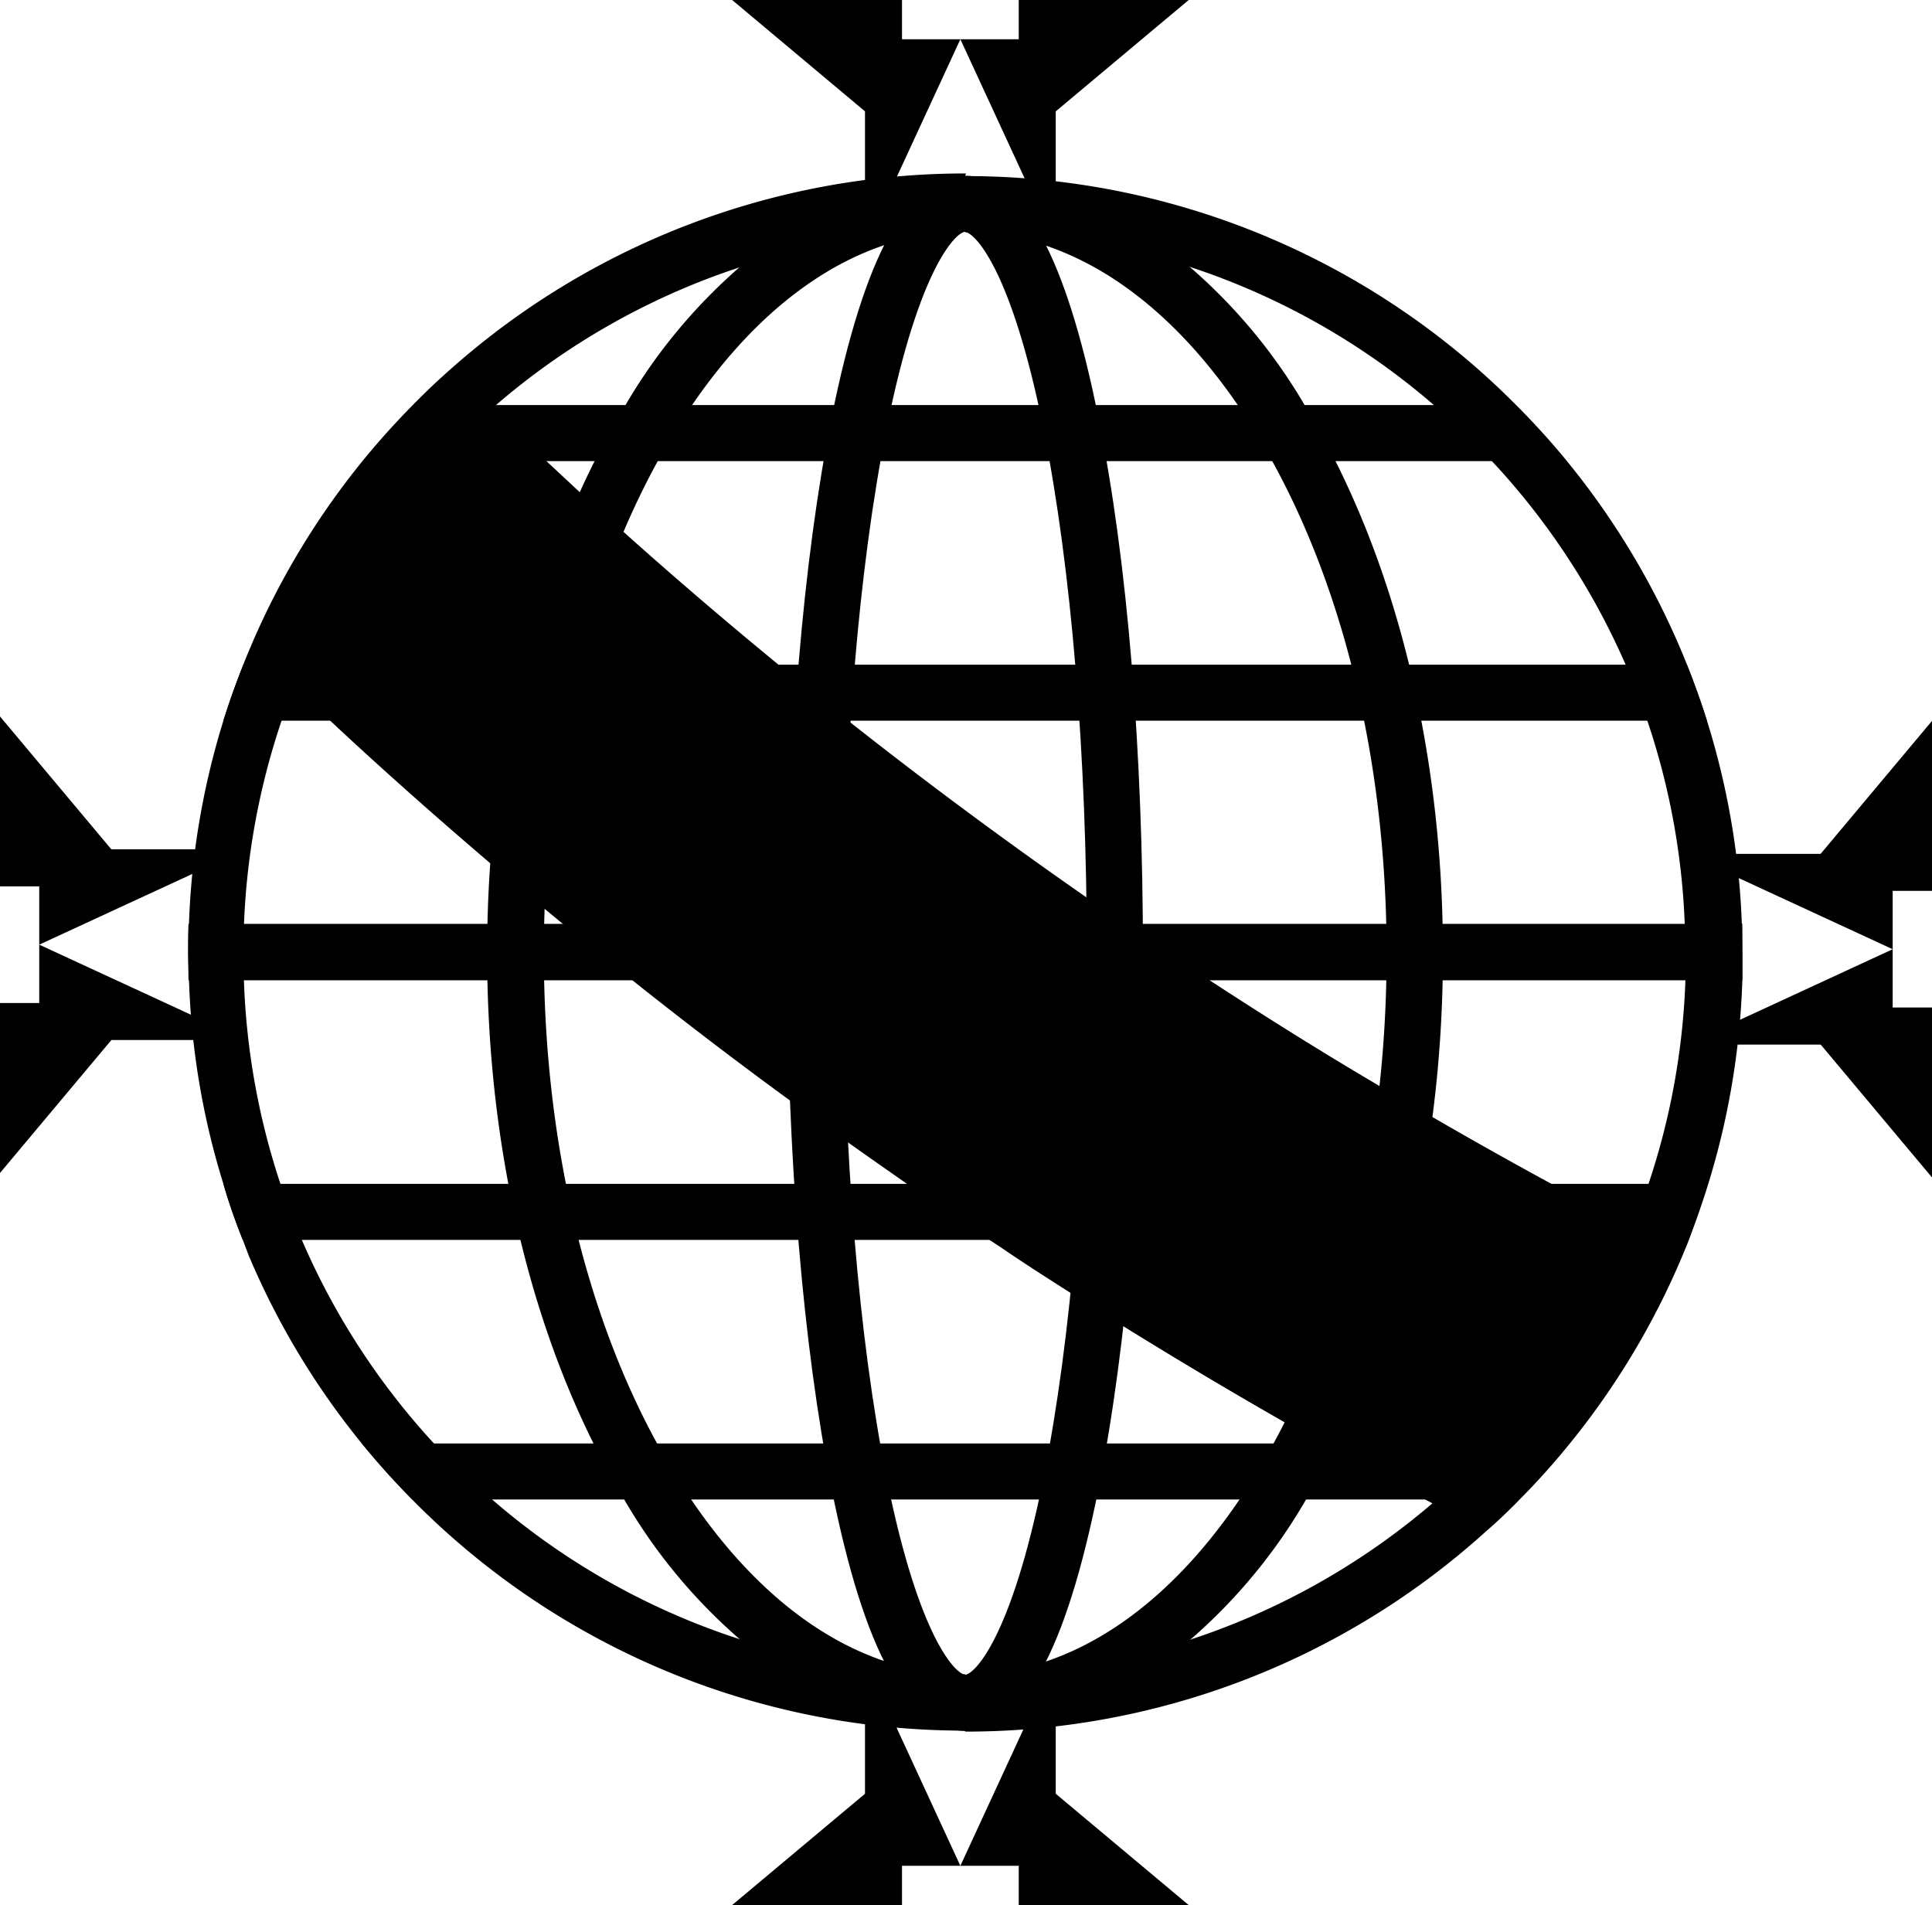 <svg xmlns="http://www.w3.org/2000/svg" viewBox="0 0 198.94 196.16"><g id="Layer_2" data-name="Layer 2"><g id="Layer_1-2" data-name="Layer 1"><path d="M179.41,98.2c0,.92,0,1.83,0,2.74a79.65,79.65,0,0,1-3.52,21c-.6,1.94-1.28,3.87-2,5.77-.17.45-.36.89-.54,1.33l-.15.36a79.49,79.49,0,0,1-11.58,19.27q-2.43,3-5.18,5.77l-.4.41c-1,1-1.94,1.9-3,2.81a79.74,79.74,0,0,1-53.66,20.64v-5.78h0a74.56,74.56,0,0,0,7.79-.4h0a73.72,73.72,0,0,0,40.31-17.31l.43-.37q2-1.76,3.95-3.68c.69-.68,1.36-1.38,2-2.09a74.15,74.15,0,0,0,13.68-21c.18-.41.36-.84.53-1.26.61-1.48,1.17-3,1.68-4.51a74,74,0,0,0,3.8-21c0-.91,0-1.82,0-2.74s0-2-.07-3a74.07,74.07,0,0,0-3.87-21c-.67-1.95-1.41-3.88-2.24-5.77a74.09,74.09,0,0,0-13.83-21c-.57-.61-1.16-1.21-1.75-1.81-1.39-1.38-2.81-2.71-4.29-4a73.46,73.46,0,0,0-40.37-17.38c-2.29-.25-4.6-.38-6.93-.41h-.94V18.14h1.31A79.74,79.74,0,0,1,156,41.59l.12.12c1.84,1.85,3.59,3.77,5.23,5.77A80.06,80.06,0,0,1,173.12,67c.2.47.39.94.58,1.41.76,1.9,1.45,3.83,2.06,5.77a79.67,79.67,0,0,1,3.6,21C179.39,96.17,179.41,97.18,179.41,98.2Z"/><path d="M99.36,178.24v-5.77c11.31,0,22.06-7.53,30.27-21.2,8.48-14.14,13.15-33,13.15-53.09s-4.67-39-13.15-53.08c-8.21-13.67-19-21.2-30.27-21.2V18.12a33.77,33.77,0,0,1,19.69,6.6,56.47,56.47,0,0,1,15.53,17.41c9,15,14,34.92,14,56.05s-5,41-14,56.06a56.58,56.58,0,0,1-15.53,17.41A33.75,33.75,0,0,1,99.36,178.24Z"/><path d="M99.37,178.23v-5.78c.85,0,4.71-3.44,8.08-20.28,2.88-14.39,4.46-33.57,4.46-54s-1.58-39.61-4.46-54c-3.37-16.84-7.23-20.28-8.08-20.28V18.11c5.89,0,10.39,8.15,13.74,24.93,3,14.75,4.58,34.33,4.58,55.13s-1.62,40.38-4.58,55.14C109.76,170.08,105.26,178.23,99.37,178.23Z"/><path d="M99.38,178.22c-5.9,0-10.4-8.16-13.75-24.93-2.95-14.75-4.58-34.34-4.58-55.13S82.68,57.78,85.63,43C89,26.25,93.48,18.1,99.38,18.1v5.77c-.85,0-4.72,3.44-8.09,20.28-2.88,14.4-4.46,33.58-4.46,54s1.58,39.6,4.46,54c3.37,16.84,7.24,20.28,8.09,20.28Z"/><path d="M99.38,178.2a33.7,33.7,0,0,1-19.68-6.59A56.61,56.61,0,0,1,64.16,154.2c-9-15-14-34.93-14-56.06s5-41,14-56A56.65,56.65,0,0,1,79.7,24.67a33.77,33.77,0,0,1,19.68-6.59v5.78c-11.31,0-22.06,7.53-30.26,21.2C60.64,59.19,56,78.05,56,98.14s4.67,39,13.15,53.09c8.2,13.67,18.95,21.2,30.26,21.2Z"/><path d="M99.39,18.07v5.77h0a77.39,77.39,0,0,0-7.79.41h0A74.72,74.72,0,0,0,76,27.58,73.64,73.64,0,0,0,51.07,41.71l-.49.42q-1.9,1.66-3.72,3.47c-.61.62-1.22,1.25-1.81,1.88a73.74,73.74,0,0,0-13.79,21c-.34.76-.66,1.53-1,2.3-.46,1.15-.88,2.3-1.28,3.47a74.42,74.42,0,0,0-3.86,21c0,1-.05,2-.05,3s0,1.88.05,2.81a74.37,74.37,0,0,0,3.81,21c.66,1.95,1.4,3.88,2.22,5.77a74.07,74.07,0,0,0,13.72,21c.64.68,1.29,1.36,2,2q2,2,4,3.74A73.47,73.47,0,0,0,91.53,172q3.42.36,6.92.41h.94v5.78H98.08a79.79,79.79,0,0,1-55.3-23.44l-.33-.34q-2.75-2.78-5.19-5.77a79.5,79.5,0,0,1-11.64-19.34L25,127.67c-.76-1.9-1.44-3.83-2-5.77a79.26,79.26,0,0,1-3.54-21c0-.93-.05-1.87-.05-2.81s0-2,.05-3a79.65,79.65,0,0,1,3.58-21c.61-1.94,1.3-3.87,2.06-5.77.19-.5.4-1,.6-1.47.08-.18.16-.36.23-.54a79.55,79.55,0,0,1,11.53-19q2.46-3,5.21-5.77c.06-.07.13-.13.19-.19q1.8-1.82,3.71-3.49a79.8,79.8,0,0,1,52.9-20Z"/><path d="M161.31,47.48H37.38q2.46-3,5.21-5.77H156.08C157.92,43.56,159.67,45.48,161.31,47.48Z"/><path d="M175.76,74.21H23c.61-1.94,1.3-3.87,2.06-5.77H173.7C174.46,70.34,175.15,72.27,175.76,74.21Z"/><path d="M179.41,98.2c0,.92,0,1.83,0,2.74h-160c0-.93-.05-1.87-.05-2.81s0-2,.05-3h160C179.39,96.17,179.41,97.18,179.41,98.2Z"/><path d="M175.85,121.9c-.6,1.94-1.28,3.87-2,5.77H25c-.76-1.9-1.44-3.83-2-5.77Z"/><path d="M161.54,148.63q-2.43,3-5.18,5.77H42.45q-2.75-2.78-5.19-5.77Z"/><path d="M173.27,129l-.15.36a79.49,79.49,0,0,1-11.58,19.27q-2.43,3-5.18,5.77l-.4.41c-1,1-1.94,1.9-3,2.81-1.84-.94-3.67-1.89-5.51-2.85l-.69-.37q-4.76-2.51-9.49-5.13l-1.14-.64q-2-1.09-3.89-2.2-8.35-4.77-16.62-9.9c-1.81-1.13-3.63-2.27-5.43-3.43-2.36-1.5-4.7-3-7-4.57l-1.3-.86q-4.26-2.83-8.5-5.77c-2-1.41-4.06-2.83-6.07-4.27s-4-2.87-6-4.33q-8.22-6-16.2-12.36-3.53-2.79-7-5.63L58,95.17l-1.93-1.6c-1.92-1.58-3.76-3.13-5.54-4.64-6.45-5.5-12-10.48-16.53-14.72q-2-1.83-3.68-3.47c-.85-.8-1.64-1.57-2.4-2.3l-2-2a79.55,79.55,0,0,1,11.53-19q2.46-3,5.21-5.77c.06-.07.13-.13.19-.19q1.8-1.82,3.71-3.49c.92.95,2.15,2.18,3.66,3.68l.43.42c1.57,1.54,3.43,3.34,5.57,5.35l3.51,3.27q2.12,1.95,4.51,4.09c4.57,4.09,9.88,8.68,15.87,13.6l.65.52,1.4,1.15c1.64,1.32,3.35,2.7,5.13,4.1l.35.28c7.05,5.56,15.2,11.67,24.3,18l3.86,2.66,2,1.33c2.17,1.47,4.4,3,6.67,4.44,5.61,3.67,11.5,7.37,17.67,11,1.78,1.06,3.59,2.13,5.43,3.18q5.88,3.41,12,6.74,4.25,2.28,8.6,4.51c.83.42,1.66.85,2.49,1.26S172.37,128.56,173.27,129Z"/><polyline class="cls-1" points="173.64 87.92 189.41 87.92 194.89 87.92 194.89 97.74"/><polygon points="198.94 74.23 184.28 91.73 198.94 91.73 198.94 74.23"/><polyline class="cls-1" points="173.64 107.56 189.41 107.56 194.89 107.56 194.89 97.74"/><polygon points="198.94 121.24 184.28 103.74 198.94 103.74 198.94 121.24"/><polyline class="cls-1" points="25.3 87.45 9.53 87.45 4.04 87.45 4.04 97.27"/><polygon points="0 73.77 14.66 91.27 0 91.27 0 73.77"/><polyline class="cls-1" points="25.3 107.09 9.53 107.09 4.04 107.09 4.04 97.27"/><polygon points="0 120.78 14.66 103.28 0 103.28 0 120.78"/><polyline class="cls-1" points="89.07 170.86 89.07 186.64 89.07 192.12 98.89 192.12"/><polygon points="75.39 196.16 92.88 181.51 92.88 196.16 75.39 196.16"/><polyline class="cls-1" points="108.71 170.86 108.71 186.64 108.71 192.12 98.89 192.12"/><polygon points="122.4 196.16 104.9 181.51 104.9 196.16 122.4 196.16"/><polyline class="cls-1" points="89.07 25.3 89.07 9.53 89.07 4.04 98.89 4.04"/><polygon points="75.39 0 92.88 14.66 92.88 0 75.39 0"/><polyline class="cls-1" points="108.71 25.3 108.71 9.53 108.71 4.04 98.89 4.04"/><polygon points="122.4 0 104.9 14.66 104.9 0 122.4 0"/></g></g></svg>